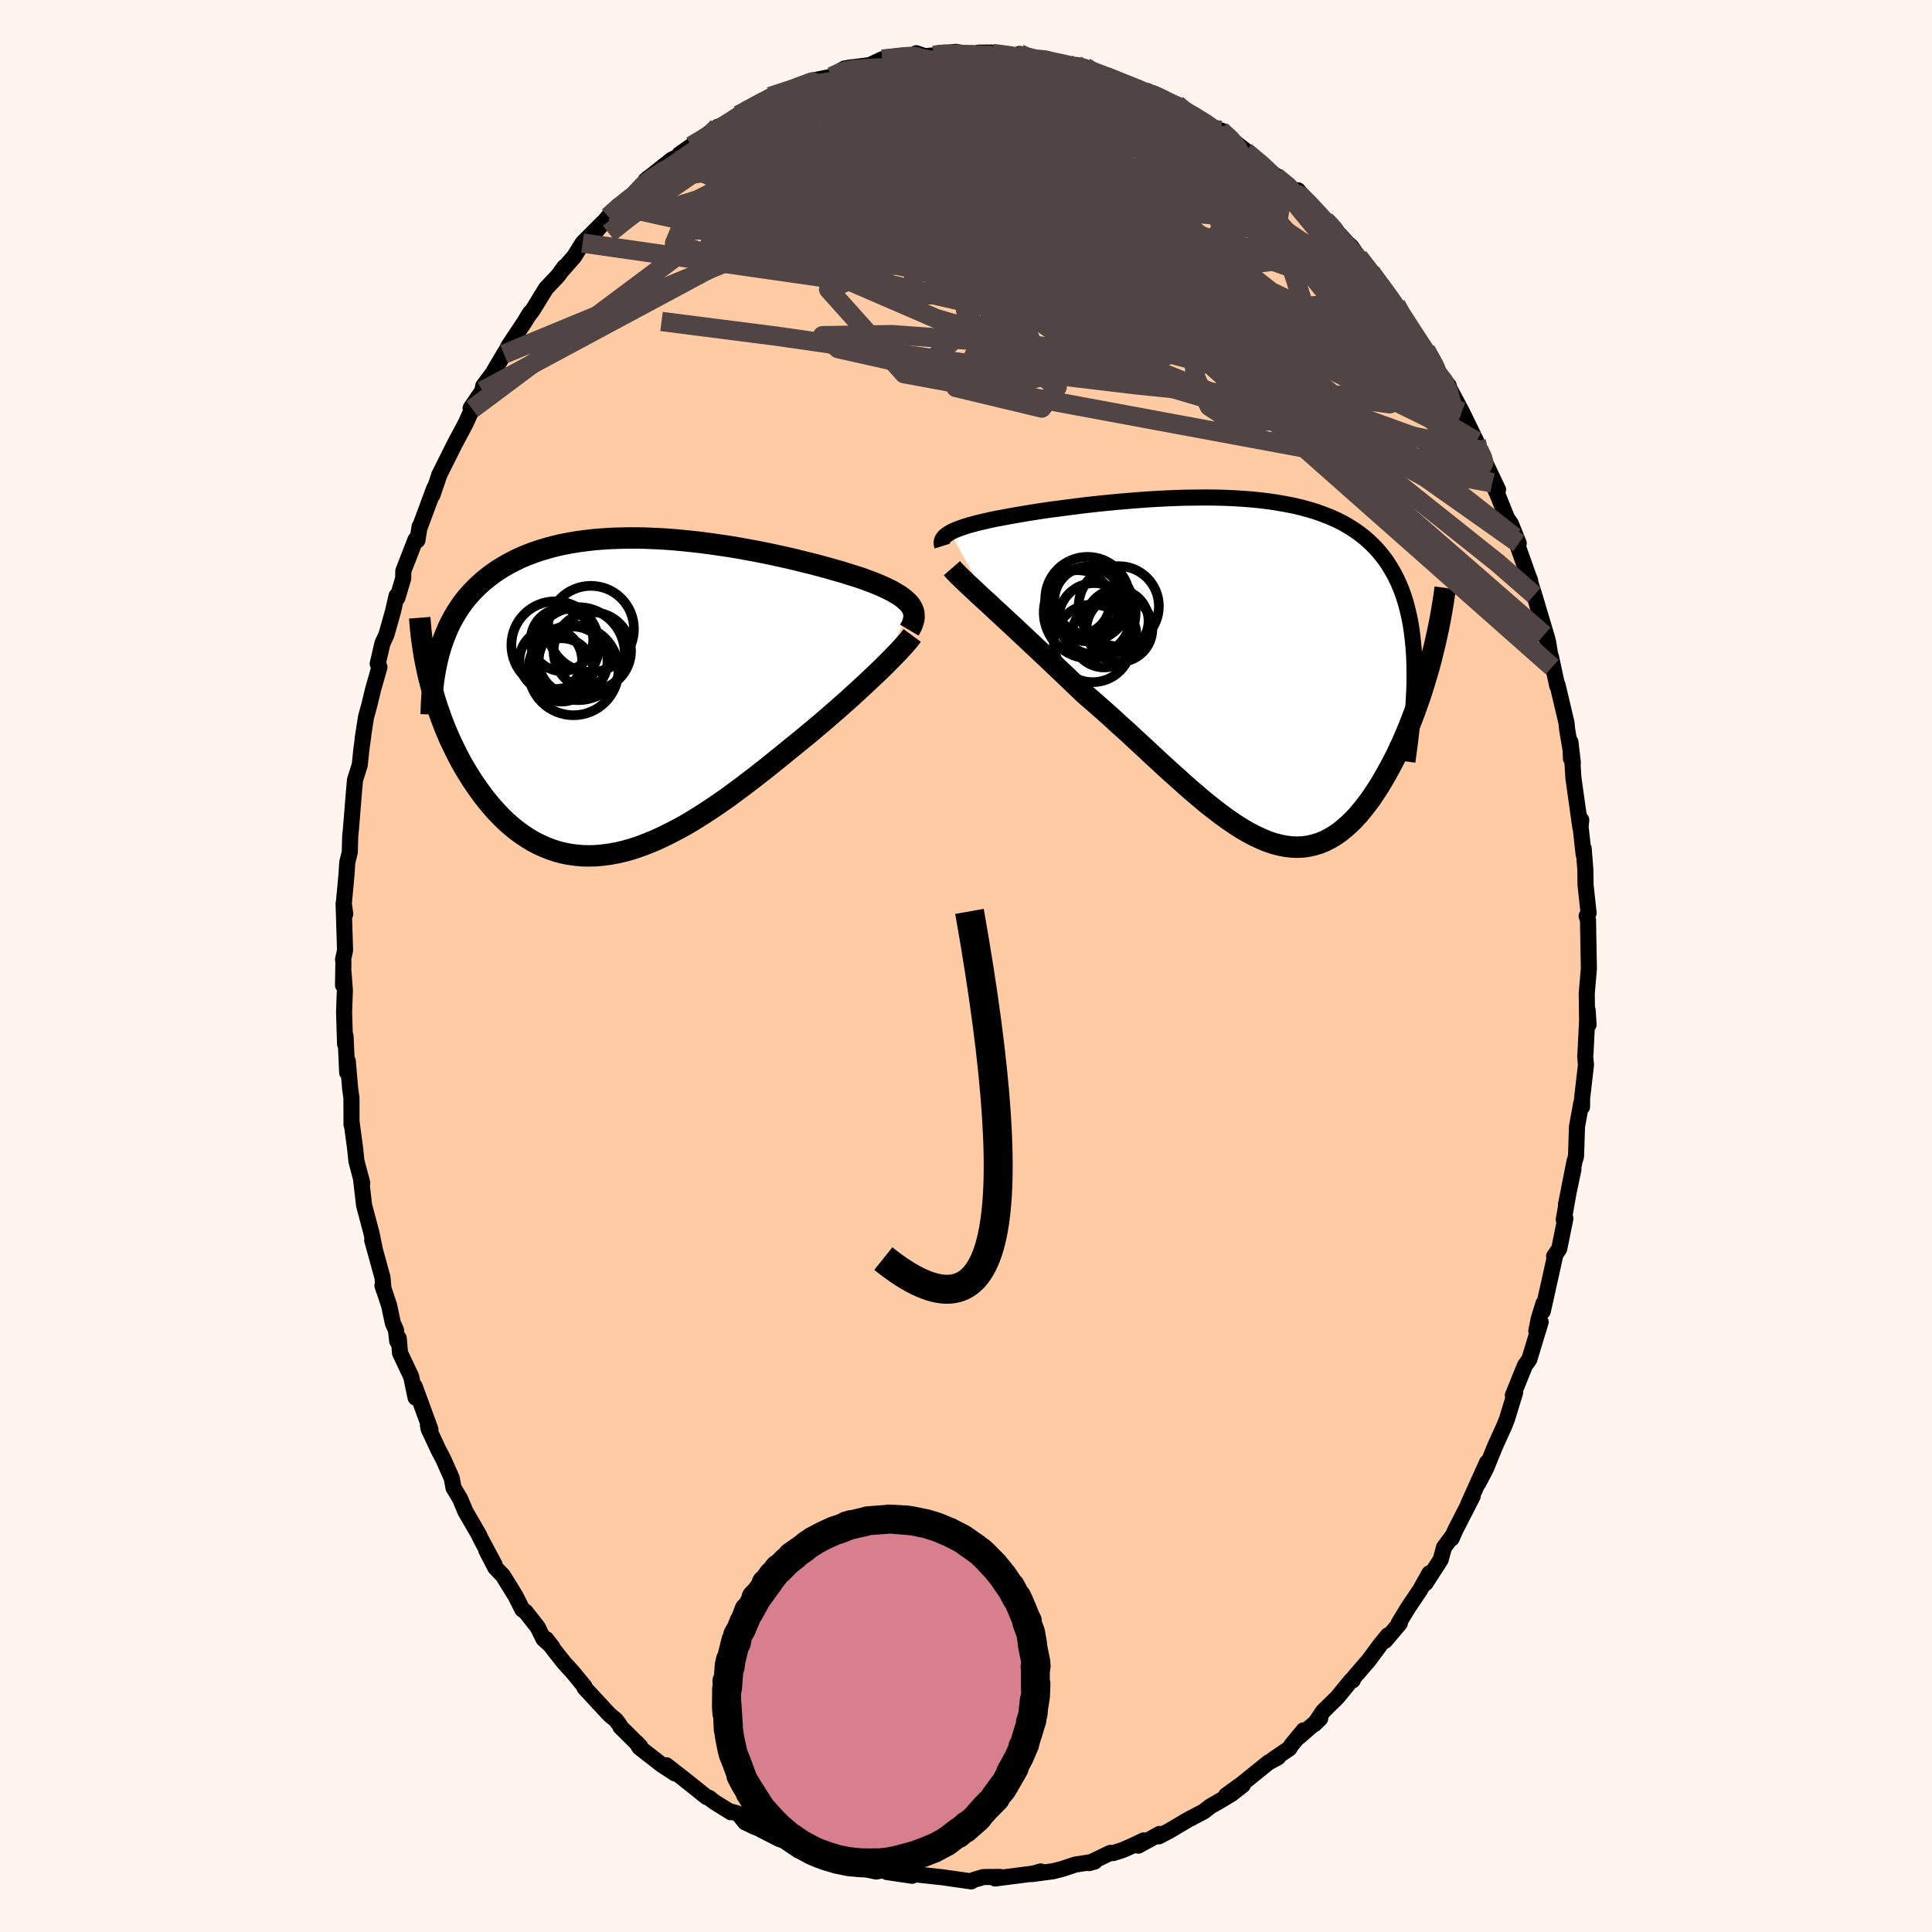 
  <svg viewBox="-100 -100 200 200" xmlns="http://www.w3.org/2000/svg" width="500" height="500" id="face-svg">
    <defs>
      <clipPath id="leftEyeClipPath">
        <polyline points="29.08,-9.37 28.94,-9.58 28.77,-9.78 28.56,-9.98 28.33,-10.18 28.08,-10.38 27.79,-10.58 27.47,-10.77 27.13,-10.97 26.76,-11.16 26.37,-11.35 25.95,-11.54 25.5,-11.73 25.03,-11.92 24.53,-12.1 24.02,-12.29 23.52,-12.46 22.98,-12.63 22.4,-12.81 21.79,-13 21.14,-13.18 20.46,-13.38 19.75,-13.57 19.01,-13.77 18.23,-13.96 17.43,-14.16 16.61,-14.36 15.76,-14.55 14.89,-14.74 14,-14.93 13.09,-15.11 12.17,-15.28 11.23,-15.45 10.28,-15.61 9.33,-15.75 8.36,-15.89 7.4,-16.02 6.43,-16.13 5.46,-16.23 4.49,-16.32 3.53,-16.39 2.57,-16.44 1.62,-16.48 0.68,-16.5 -0.25,-16.5 -1.17,-16.48 -2.07,-16.45 -2.96,-16.39 -3.83,-16.32 -4.68,-16.22 -5.51,-16.11 -6.32,-15.97 -7.11,-15.82 -7.88,-15.64 -8.62,-15.44 -9.35,-15.22 -10.04,-14.99 -10.72,-14.73 -11.36,-14.46 -11.99,-14.16 -12.59,-13.85 -13.16,-13.52 -13.71,-13.18 -14.24,-12.82 -14.74,-12.44 -15.22,-12.05 -15.68,-11.64 -16.12,-11.22 -16.53,-10.78 -16.93,-10.33 -17.3,-9.86 -17.65,-9.37 -17.98,-8.86 -18.29,-8.34 -18.58,-7.81 -18.85,-7.26 -19.09,-6.7 -19.32,-6.12 -19.53,-5.53 -19.72,-4.92 -20.78,-1.7 -20.61,-1.04 -20.42,-0.37 -20.22,0.3 -20.01,0.97 -19.78,1.63 -19.54,2.3 -19.29,2.95 -19.02,3.61 -18.74,4.26 -18.44,4.9 -18.13,5.54 -17.81,6.17 -17.48,6.79 -17.13,7.4 -16.76,8 -16.39,8.59 -15.99,9.18 -15.58,9.76 -15.16,10.33 -14.72,10.88 -14.26,11.42 -13.79,11.94 -13.31,12.44 -12.81,12.92 -12.29,13.37 -11.76,13.8 -11.21,14.2 -10.65,14.57 -10.07,14.92 -9.48,15.22 -8.87,15.5 -8.25,15.74 -7.62,15.95 -6.97,16.12 -6.31,16.25 -5.63,16.34 -4.94,16.4 -4.24,16.41 -3.53,16.39 -2.8,16.32 -2.07,16.22 -1.32,16.08 -0.56,15.9 0.21,15.68 0.98,15.42 1.77,15.12 2.57,14.79 3.37,14.42 4.18,14.02 5,13.59 5.83,13.13 6.66,12.63 7.49,12.11 8.33,11.56 9.17,10.99 10.02,10.4 10.86,9.78 11.71,9.15 12.55,8.51 13.4,7.85 14.24,7.19 15.08,6.51 15.91,5.84 16.74,5.16 17.43,4.6 18.11,4.05 18.78,3.49 19.45,2.93 20.11,2.37 20.75,1.81 21.39,1.26 22.01,0.71 22.62,0.17 23.21,-0.37 23.78,-0.89 24.34,-1.41 24.87,-1.91 25.39,-2.4 25.88,-2.87" />
      </clipPath>
      <clipPath id="rightEyeClipPath">
        <polyline points="-30.91,-14.31 -30.67,-14.44 -30.4,-14.56 -30.1,-14.68 -29.77,-14.8 -29.42,-14.92 -29.04,-15.04 -28.63,-15.15 -28.2,-15.27 -27.74,-15.38 -27.26,-15.49 -26.75,-15.61 -26.22,-15.72 -25.66,-15.82 -25.09,-15.93 -24.49,-16.04 -23.9,-16.14 -23.27,-16.25 -22.6,-16.36 -21.9,-16.47 -21.17,-16.58 -20.41,-16.69 -19.61,-16.79 -18.79,-16.9 -17.94,-17.01 -17.07,-17.12 -16.17,-17.22 -15.26,-17.32 -14.32,-17.41 -13.37,-17.5 -12.41,-17.58 -11.44,-17.66 -10.46,-17.73 -9.47,-17.79 -8.48,-17.84 -7.49,-17.88 -6.49,-17.91 -5.5,-17.92 -4.52,-17.93 -3.54,-17.92 -2.58,-17.9 -1.62,-17.86 -0.68,-17.8 0.25,-17.73 1.16,-17.64 2.05,-17.53 2.92,-17.4 3.77,-17.25 4.6,-17.09 5.41,-16.9 6.18,-16.69 6.94,-16.46 7.66,-16.2 8.36,-15.93 9.04,-15.63 9.68,-15.31 10.29,-14.96 10.88,-14.59 11.43,-14.2 11.96,-13.79 12.46,-13.35 12.93,-12.89 13.38,-12.41 13.8,-11.9 14.19,-11.38 14.55,-10.83 14.89,-10.26 15.21,-9.67 15.5,-9.05 15.77,-8.41 16.01,-7.74 16.23,-7.05 16.42,-6.33 16.59,-5.59 16.74,-4.83 16.86,-4.04 16.96,-3.22 17.04,-2.39 17.1,-1.53 17.13,-0.64 18.85,-1.12 18.64,-0.35 18.42,0.42 18.19,1.19 17.95,1.96 17.7,2.73 17.43,3.49 17.16,4.25 16.87,5.01 16.58,5.76 16.27,6.5 15.96,7.23 15.63,7.94 15.3,8.65 14.95,9.34 14.59,10.02 14.22,10.69 13.84,11.35 13.45,12 13.04,12.63 12.63,13.24 12.2,13.82 11.76,14.38 11.31,14.92 10.85,15.42 10.38,15.88 9.89,16.31 9.4,16.71 8.89,17.06 8.37,17.37 7.84,17.64 7.3,17.86 6.75,18.03 6.19,18.16 5.62,18.24 5.03,18.27 4.44,18.25 3.83,18.18 3.21,18.06 2.58,17.9 1.93,17.68 1.28,17.41 0.61,17.1 -0.07,16.74 -0.76,16.34 -1.46,15.89 -2.18,15.4 -2.91,14.87 -3.65,14.3 -4.41,13.7 -5.17,13.06 -5.95,12.4 -6.74,11.7 -7.54,10.98 -8.36,10.25 -9.18,9.49 -10.02,8.72 -10.86,7.93 -11.72,7.14 -12.58,6.34 -13.46,5.55 -14.33,4.75 -15.22,3.96 -16.11,3.18 -17,2.41 -17.71,1.73 -18.42,1.05 -19.12,0.38 -19.83,-0.29 -20.52,-0.95 -21.21,-1.6 -21.89,-2.24 -22.56,-2.87 -23.22,-3.49 -23.87,-4.1 -24.5,-4.69 -25.12,-5.26 -25.72,-5.82 -26.3,-6.35 -26.85,-6.87" />
      </clipPath>
      <filter id="fuzzy">
        <feTurbulence id="turbulence" baseFrequency="0.05" numOctaves="3" type="noise" result="noise" />
        <feDisplacementMap in="SourceGraphic" in2="noise" scale="2" />
      </filter>
      <linearGradient id="rainbowGradient" x1="0%" y1="0%" x2="100%" y2="0%">
        <stop offset="0%" style="stop-color: rgb(233, 236, 239); stop-opacity: 1" />
        <stop offset="50%" style="stop-color: rgb(80, 68, 68); stop-opacity: 1" />
        <stop offset="100%" style="stop-color: rgb(255, 105, 180); stop-opacity: 1" />
      </linearGradient>
    </defs>
    <rect x="-100" y="-100" width="100%" height="100%" fill="rgb(255, 245, 238)" />
    <polyline id="faceContour" points="64.48,0.26 64.26,2.82 64.29,5.41 64.45,6.06 64.35,4.57 64.13,9.02 64.1,9.36 64.18,10.23 63.78,13.68 63.77,14.58 63.69,14.21 63.25,16.62 63.15,19.72 63,20.19 62.42,23.12 62.88,21.07 62.11,24.69 62.48,22.86 61.88,26.25 62.05,26.13 61.41,29.28 60.88,30.05 61.01,29.89 59.71,35.74 59.78,34.93 59.29,36.52 59.04,37.77 59.49,36.85 58.31,40.73 57.86,41.36 57.26,42.84 56.61,44.45 56.85,44.13 56.01,46.88 55.71,47.64 54.79,49.66 53.82,52.04 53.02,53.56 53.94,51.39 51.99,55.72 52.46,54.87 50.68,58.34 50.27,59.26 50.33,59.04 49.48,60.19 49.14,61.45 47.57,63.89 47.97,62.87 47,64.6 45.76,66.44 44.8,68.02 44.91,68.04 43.38,69.85 43.68,69.29 42.9,70.24 41.68,71.89 40.15,73.66 40.03,73.95 39.87,73.96 38.44,75.71 36.97,77.15 36.07,78.48 36.67,77.89 34.48,79.79 34.95,79.12 33.68,80.66 33.47,81 31.79,82.14 32.31,81.91 31.3,82.46 28.64,84.61 26.92,85.86 28.66,84.78 27.47,85.72 26.33,86.4 25.3,86.99 24.59,87.54 22.98,88.38 21.06,89.52 19.96,90.1 20.04,89.85 17.84,91.06 18.39,90.52 17.37,91.01 16.23,91.51 15.24,91.83 14.94,91.81 12.74,92.87 13.32,92.71 11.32,93.02 9.96,93.47 9.02,93.71 6.77,94.01 7.73,93.73 7.4,93.88 6.59,94 3.01,94.46 3.51,94.3 1.81,94.31 0.81,94.6 0.54,94.76 -2.32,94.35 -2.39,94.34 -2.65,94.31 -2.77,94.3 -5.4,94.01 -5.58,94.18 -8.2,93.79 -8.57,93.6 -9.29,93.74 -10.27,93.53 -12.05,93.05 -11.35,93.24 -13.07,92.53 -14.86,91.9 -14.77,92.21 -15.06,92.04 -15.76,91.51 -18.83,90.5 -19.28,90.4 -21.31,89.36 -19.66,89.86 -21.83,89.14 -22.87,88.64 -23.58,87.75 -24.22,87.56 -24.34,87.6 -26.05,86.54 -26.59,86.11 -26.84,86.04 -29.23,84.13 -31.02,82.74 -30.12,83.59 -31.47,82.71 -33.8,80.9 -34.13,80.37 -33.72,80.8 -35.78,78.76 -35.85,78.58 -36.24,78.05 -36.89,77.52 -39.49,74.72 -39.5,74.58 -40.71,73.11 -41.61,72.12 -42.67,70.78 -43.46,69.68 -42.83,70.49 -43.74,69.66 -44.34,68.44 -45.59,66.85 -45.93,66.61 -46.62,65.24 -47.94,63.1 -48.72,62.29 -49.66,60.48 -48.81,61.95 -50.25,59.26 -50.41,58.9 -51.83,56.45 -52.36,55.17 -53.05,54.02 -53.24,53.01 -54.12,51.03 -54.63,50.06 -55.64,47.89 -55.7,47.53 -55.44,47.98 -57.08,43.5 -56.98,44.68 -57.44,42.49 -58.59,40.06 -58.72,38.54 -58.88,38.84 -59.01,37.68 -59.33,36.97 -59.72,35.13 -60.41,33.07 -60.3,33.45 -60.4,32.26 -61.47,28.38 -61.22,29.24 -61.54,27.67 -62.31,24.77 -62.64,21.91 -62.5,22.48 -63.1,20.21 -63.24,18.87 -63.6,16.2 -63.61,16.42 -63.62,13.65 -63.75,12.71 -64,9.83 -64.06,11.03 -64.23,7.25 -64.28,8.07 -64.38,4.79 -64.3,2.49 -64.44,0.68 -64.49,1.98 -64.45,-0.43 -64.49,-0.65 -64.28,-1.63 -64.43,-6.46 -64.26,-5.39 -64.41,-6.45 -64.13,-9.48 -64.05,-10.73 -63.79,-11.78 -63.79,-11.83 -63.75,-13.38 -63.67,-14.19 -63.37,-17.9 -63.25,-19.26 -62.76,-20.8 -62.58,-22.52 -62.39,-23.88 -62.46,-23.53 -62.11,-25.77 -61.78,-26.96 -61.38,-28.63 -60.72,-30.94 -60.9,-31.29 -60.41,-33.4 -59.99,-34.32 -59.31,-36.73 -58.95,-38.31 -58.86,-38.12 -58.26,-40.13 -58.25,-40.89 -56.99,-44.13 -56.79,-44.07 -56.56,-45.5 -56.51,-45.52 -55.04,-49.48 -55.24,-48.74 -54.52,-50.84 -54.55,-50.8 -53.82,-52.26 -52.91,-54.08 -51.79,-56.18 -51.12,-57.66 -51.28,-57.75 -50.07,-59.53 -49.98,-60.03 -49,-61.35 -47.83,-63.34 -47.55,-63.78 -47.35,-64.19 -45.74,-66.61 -45.11,-67.63 -45.41,-67.16 -44.83,-67.94 -43.48,-70.14 -42.24,-71.45 -41.58,-72.36 -41.93,-71.88 -40.57,-73.43 -39.69,-74.84 -37.56,-76.98 -38.35,-75.99 -37.03,-77.57 -35.99,-78.67 -34.73,-79.46 -34.26,-79.89 -33.14,-81.16 -32.87,-81.59 -33.16,-81.34 -30.45,-83.48 -28.9,-84.22 -29.66,-84.03 -28.44,-84.89 -25.69,-86.87 -27.95,-85.06 -24.7,-87.25 -23.06,-88.09 -23.56,-88.08 -22.82,-88.48 -22.37,-88.73 -20.79,-89.43 -21.26,-89.49 -20.27,-90.01 -16.55,-91.35 -17.22,-90.95 -15.74,-91.65 -15.72,-91.69 -13.91,-92.07 -12.59,-92.9 -11.79,-93.04 -12.22,-92.97 -10.12,-93.24 -9.9,-93.29 -8.66,-93.87 -5.42,-94.2 -5.14,-94.49 -4.25,-94.18 -3.33,-94.27 -2.89,-94.35 -2.94,-94.43 -1.06,-94.63 0.21,-94.4 1.27,-94.34 2.65,-94.56 1.3,-94.55 5.15,-94.12 5.54,-94.42 6.04,-93.96 7.81,-93.99 7.28,-93.87 8.28,-93.85 11.45,-92.88 11.42,-93.27 12.32,-93.05 12.92,-92.54 13.6,-92.38 14.73,-92.16 17.2,-91.06 17.58,-90.86 17.3,-90.96 18.99,-90.28 18.79,-90.57 20.68,-89.5 21.81,-89.2 23.76,-87.98 22.1,-88.59 25.67,-86.7 26.59,-86.42 26.82,-85.96 26.37,-86.5 27.57,-85.47 29.02,-84.34 28.93,-84.32 31.22,-82.41 32.38,-81.6 32.07,-81.72 34.16,-79.96 34.36,-80.3 35.1,-79.38 37.17,-77.11 36.36,-78.06 37.97,-76.47 39.53,-74.78 39.9,-74.45 41.25,-72.44 41.84,-71.94 41.16,-72.77 42.81,-70.59 44.36,-68.5 43.24,-69.97 44.5,-68.45 44.79,-67.82 45.73,-66.28 47.59,-63.76 48.34,-62.43 48.79,-61.61 48.75,-61.9 48.66,-61.57 49.97,-60.08 49.95,-59.96 51.33,-57.38 52.82,-54.32 53.09,-53.45 53.73,-52.23 53.73,-52.14 55.08,-49.31 54.47,-50.01 54.98,-48.91 56.01,-46.35 56.4,-45.79 57.22,-43.75 56.79,-44.4 58.16,-40.53 58.4,-39.91 58.34,-39.93 58.83,-38.4 60.2,-33.79 59.85,-34.28 60.25,-33.6 60.68,-30.95 60.55,-32.04 61.2,-29.02 61.24,-29.08 62.16,-25.19 62.23,-24.48 62.82,-21.04 62.57,-23.18 62.62,-21.49 62.73,-21.84 62.88,-19.46 63.6,-14.33 63.69,-15.12 63.62,-14.42 63.94,-11.55 63.94,-12.16 64.11,-10.05 64.14,-8.36 64.45,-5.48 64.25,-5.17 64.39,-4.76 64.42,-2.94 64.48,0.26 64.26,2.82" fill="rgb(255, 203, 164)" stroke="black" stroke-width="1.667" stroke-linejoin="round" filter="url(#fuzzy)" />
    <g transform="translate(29.29 -30.57)">
      <polyline id="rightCountour" points="-30.91,-14.31 -30.67,-14.44 -30.4,-14.56 -30.1,-14.68 -29.77,-14.8 -29.42,-14.92 -29.04,-15.04 -28.63,-15.15 -28.2,-15.27 -27.74,-15.38 -27.26,-15.49 -26.75,-15.61 -26.22,-15.72 -25.66,-15.82 -25.09,-15.93 -24.49,-16.04 -23.9,-16.14 -23.27,-16.25 -22.6,-16.36 -21.9,-16.47 -21.17,-16.58 -20.41,-16.69 -19.61,-16.79 -18.79,-16.9 -17.94,-17.01 -17.07,-17.12 -16.17,-17.22 -15.26,-17.32 -14.32,-17.41 -13.37,-17.5 -12.41,-17.58 -11.44,-17.66 -10.46,-17.73 -9.47,-17.79 -8.48,-17.84 -7.49,-17.88 -6.49,-17.91 -5.5,-17.92 -4.52,-17.93 -3.54,-17.92 -2.58,-17.9 -1.62,-17.86 -0.68,-17.8 0.25,-17.73 1.16,-17.64 2.05,-17.53 2.92,-17.4 3.77,-17.25 4.6,-17.09 5.41,-16.9 6.18,-16.69 6.94,-16.46 7.66,-16.2 8.36,-15.93 9.04,-15.63 9.68,-15.31 10.29,-14.96 10.88,-14.59 11.43,-14.2 11.96,-13.79 12.46,-13.35 12.93,-12.89 13.38,-12.41 13.8,-11.9 14.19,-11.38 14.55,-10.83 14.89,-10.26 15.21,-9.67 15.5,-9.05 15.77,-8.41 16.01,-7.74 16.23,-7.05 16.42,-6.33 16.59,-5.59 16.74,-4.83 16.86,-4.04 16.96,-3.22 17.04,-2.39 17.1,-1.53 17.13,-0.64 18.85,-1.12 18.64,-0.35 18.42,0.42 18.19,1.19 17.95,1.96 17.7,2.73 17.43,3.49 17.16,4.25 16.87,5.01 16.58,5.76 16.27,6.5 15.96,7.23 15.63,7.94 15.3,8.65 14.95,9.34 14.59,10.02 14.22,10.69 13.84,11.35 13.45,12 13.04,12.63 12.63,13.24 12.2,13.82 11.76,14.38 11.31,14.92 10.85,15.42 10.38,15.88 9.89,16.31 9.4,16.71 8.89,17.06 8.37,17.37 7.84,17.64 7.3,17.86 6.75,18.03 6.19,18.16 5.62,18.24 5.03,18.27 4.44,18.25 3.83,18.18 3.21,18.06 2.58,17.9 1.93,17.68 1.28,17.41 0.61,17.1 -0.07,16.74 -0.76,16.34 -1.46,15.89 -2.18,15.4 -2.91,14.87 -3.65,14.3 -4.41,13.7 -5.17,13.06 -5.95,12.4 -6.74,11.7 -7.54,10.98 -8.36,10.25 -9.18,9.49 -10.02,8.72 -10.86,7.93 -11.72,7.14 -12.58,6.34 -13.46,5.55 -14.33,4.75 -15.22,3.96 -16.11,3.18 -17,2.41 -17.71,1.73 -18.42,1.05 -19.12,0.38 -19.83,-0.29 -20.52,-0.95 -21.21,-1.6 -21.89,-2.24 -22.56,-2.87 -23.22,-3.49 -23.87,-4.1 -24.5,-4.69 -25.12,-5.26 -25.72,-5.82 -26.3,-6.35 -26.85,-6.87" fill="white" stroke="white" stroke-width="0" stroke-linejoin="round" filter="url(#fuzzy)" />
    </g>
    <g transform="translate(-34.73 -27.81)">
      <polyline id="leftCountour" points="29.08,-9.37 28.94,-9.58 28.77,-9.78 28.56,-9.98 28.33,-10.18 28.08,-10.38 27.79,-10.58 27.47,-10.77 27.13,-10.97 26.76,-11.16 26.37,-11.35 25.95,-11.54 25.5,-11.73 25.03,-11.92 24.53,-12.1 24.02,-12.29 23.52,-12.46 22.98,-12.63 22.4,-12.81 21.79,-13 21.14,-13.18 20.46,-13.38 19.75,-13.57 19.01,-13.77 18.23,-13.96 17.43,-14.16 16.61,-14.36 15.76,-14.55 14.89,-14.74 14,-14.93 13.09,-15.11 12.17,-15.28 11.23,-15.45 10.28,-15.61 9.33,-15.75 8.36,-15.89 7.4,-16.02 6.43,-16.13 5.46,-16.23 4.49,-16.32 3.53,-16.39 2.57,-16.44 1.62,-16.48 0.68,-16.5 -0.25,-16.5 -1.17,-16.48 -2.07,-16.45 -2.96,-16.39 -3.83,-16.32 -4.68,-16.22 -5.51,-16.11 -6.32,-15.97 -7.11,-15.82 -7.88,-15.64 -8.62,-15.44 -9.35,-15.22 -10.04,-14.99 -10.72,-14.73 -11.36,-14.46 -11.99,-14.16 -12.59,-13.85 -13.16,-13.52 -13.71,-13.18 -14.24,-12.82 -14.74,-12.44 -15.22,-12.05 -15.68,-11.64 -16.12,-11.22 -16.53,-10.78 -16.93,-10.33 -17.3,-9.86 -17.65,-9.37 -17.98,-8.86 -18.29,-8.34 -18.58,-7.81 -18.85,-7.26 -19.09,-6.7 -19.32,-6.12 -19.53,-5.53 -19.72,-4.92 -20.78,-1.7 -20.61,-1.04 -20.42,-0.37 -20.22,0.3 -20.01,0.97 -19.78,1.63 -19.54,2.3 -19.29,2.95 -19.02,3.61 -18.74,4.26 -18.44,4.9 -18.13,5.54 -17.81,6.17 -17.48,6.79 -17.13,7.4 -16.76,8 -16.39,8.59 -15.99,9.18 -15.58,9.76 -15.16,10.33 -14.72,10.88 -14.26,11.42 -13.79,11.94 -13.31,12.44 -12.81,12.92 -12.29,13.37 -11.76,13.8 -11.21,14.2 -10.65,14.57 -10.07,14.92 -9.48,15.22 -8.87,15.5 -8.25,15.74 -7.62,15.95 -6.97,16.12 -6.31,16.25 -5.63,16.34 -4.94,16.4 -4.24,16.41 -3.53,16.39 -2.8,16.32 -2.07,16.22 -1.32,16.08 -0.56,15.9 0.21,15.68 0.98,15.42 1.77,15.12 2.57,14.79 3.37,14.42 4.18,14.02 5,13.59 5.83,13.13 6.66,12.63 7.49,12.11 8.33,11.56 9.17,10.99 10.02,10.4 10.86,9.78 11.71,9.15 12.55,8.51 13.4,7.85 14.24,7.19 15.08,6.51 15.91,5.84 16.74,5.16 17.43,4.6 18.11,4.05 18.78,3.49 19.45,2.93 20.11,2.37 20.75,1.81 21.39,1.26 22.01,0.71 22.62,0.17 23.21,-0.37 23.78,-0.89 24.34,-1.41 24.87,-1.91 25.39,-2.4 25.88,-2.87" fill="white" stroke="white" stroke-width="0" stroke-linejoin="round" filter="url(#fuzzy)" />
    </g>
    <g transform="translate(29.29 -30.57)">
      <polyline id="rightUpper" points="-31.74,-12.9 -31.79,-13.06 -31.81,-13.21 -31.8,-13.36 -31.76,-13.51 -31.69,-13.65 -31.59,-13.79 -31.47,-13.92 -31.31,-14.05 -31.13,-14.18 -30.91,-14.31 -30.67,-14.44 -30.4,-14.56 -30.1,-14.68 -29.77,-14.8 -29.42,-14.92 -29.04,-15.04 -28.63,-15.15 -28.2,-15.27 -27.74,-15.38 -27.26,-15.49 -26.75,-15.61 -26.22,-15.72 -25.66,-15.82 -25.09,-15.93 -24.49,-16.04 -23.9,-16.14 -23.27,-16.25 -22.6,-16.36 -21.9,-16.47 -21.17,-16.58 -20.41,-16.69 -19.61,-16.79 -18.79,-16.9 -17.94,-17.01 -17.07,-17.12 -16.17,-17.22 -15.26,-17.32 -14.32,-17.41 -13.37,-17.5 -12.41,-17.58 -11.44,-17.66 -10.46,-17.73 -9.47,-17.79 -8.48,-17.84 -7.49,-17.88 -6.49,-17.91 -5.5,-17.92 -4.52,-17.93 -3.54,-17.92 -2.58,-17.9 -1.62,-17.86 -0.68,-17.8 0.25,-17.73 1.16,-17.64 2.05,-17.53 2.92,-17.4 3.77,-17.25 4.6,-17.09 5.41,-16.9 6.18,-16.69 6.94,-16.46 7.66,-16.2 8.36,-15.93 9.04,-15.63 9.68,-15.31 10.29,-14.96 10.88,-14.59 11.43,-14.2 11.96,-13.79 12.46,-13.35 12.93,-12.89 13.38,-12.41 13.8,-11.9 14.19,-11.38 14.55,-10.83 14.89,-10.26 15.21,-9.67 15.5,-9.05 15.77,-8.41 16.01,-7.74 16.23,-7.05 16.42,-6.33 16.59,-5.59 16.74,-4.83 16.86,-4.04 16.96,-3.22 17.04,-2.39 17.1,-1.53 17.13,-0.64 17.14,0.27 17.14,1.2 17.11,2.15 17.06,3.13 17,4.12 16.91,5.14 16.81,6.18 16.69,7.24 16.55,8.31 16.4,9.41" fill="none" stroke="black" stroke-width="1.667" stroke-linejoin="round" filter="url(#fuzzy)" />
      <polyline id="rightLower" points="-30.75,-10.61 -30.54,-10.37 -30.28,-10.1 -29.98,-9.79 -29.63,-9.46 -29.25,-9.09 -28.83,-8.7 -28.38,-8.28 -27.9,-7.83 -27.39,-7.36 -26.85,-6.87 -26.3,-6.35 -25.72,-5.82 -25.12,-5.26 -24.5,-4.69 -23.87,-4.1 -23.22,-3.49 -22.56,-2.87 -21.89,-2.24 -21.21,-1.6 -20.52,-0.95 -19.83,-0.29 -19.12,0.38 -18.42,1.05 -17.71,1.73 -17,2.41 -16.11,3.18 -15.22,3.96 -14.33,4.75 -13.46,5.55 -12.58,6.34 -11.72,7.14 -10.86,7.93 -10.02,8.72 -9.18,9.49 -8.36,10.25 -7.54,10.98 -6.74,11.7 -5.95,12.4 -5.17,13.06 -4.41,13.7 -3.65,14.3 -2.91,14.87 -2.18,15.4 -1.46,15.89 -0.76,16.34 -0.07,16.74 0.61,17.1 1.28,17.41 1.93,17.68 2.58,17.9 3.21,18.06 3.83,18.18 4.44,18.25 5.03,18.27 5.62,18.24 6.19,18.16 6.75,18.03 7.3,17.86 7.84,17.64 8.37,17.37 8.89,17.06 9.4,16.71 9.89,16.31 10.38,15.88 10.85,15.42 11.31,14.92 11.76,14.38 12.2,13.82 12.63,13.24 13.04,12.63 13.45,12 13.84,11.35 14.22,10.69 14.59,10.02 14.95,9.34 15.3,8.65 15.63,7.94 15.96,7.23 16.27,6.5 16.58,5.76 16.87,5.01 17.16,4.25 17.43,3.49 17.7,2.73 17.95,1.96 18.19,1.19 18.42,0.42 18.64,-0.35 18.85,-1.12 19.04,-1.89 19.23,-2.65 19.4,-3.41 19.57,-4.17 19.72,-4.92 19.86,-5.66 19.99,-6.4 20.11,-7.13 20.22,-7.85 20.32,-8.57" fill="none" stroke="black" stroke-width="2.222" stroke-linejoin="round" filter="url(#fuzzy)" />
      <circle r="4.018" cx="-16.176" cy="-2.831" stroke="black" fill="none" stroke-width="1.0" filter="url(#fuzzy)" clip-path="url(#rightEyeClipPath)" /><circle r="3.34" cx="-17.716" cy="-7.066" stroke="black" fill="none" stroke-width="1.0" filter="url(#fuzzy)" clip-path="url(#rightEyeClipPath)" /><circle r="3.248" cx="-13.641" cy="-5.146" stroke="black" fill="none" stroke-width="1.0" filter="url(#fuzzy)" clip-path="url(#rightEyeClipPath)" /><circle r="3.494" cx="-16.656" cy="-7.266" stroke="black" fill="none" stroke-width="1.0" filter="url(#fuzzy)" clip-path="url(#rightEyeClipPath)" /><circle r="3.688" cx="-16.016" cy="-5.381" stroke="black" fill="none" stroke-width="1.0" filter="url(#fuzzy)" clip-path="url(#rightEyeClipPath)" /><circle r="3.344" cx="-14.991" cy="-3.681" stroke="black" fill="none" stroke-width="1.0" filter="url(#fuzzy)" clip-path="url(#rightEyeClipPath)" /><circle r="4.374" cx="-16.716" cy="-7.411" stroke="black" fill="none" stroke-width="1.0" filter="url(#fuzzy)" clip-path="url(#rightEyeClipPath)" /><circle r="3.41" cx="-13.406" cy="-4.321" stroke="black" fill="none" stroke-width="1.0" filter="url(#fuzzy)" clip-path="url(#rightEyeClipPath)" /><circle r="4.154" cx="-13.476" cy="-6.671" stroke="black" fill="none" stroke-width="1.0" filter="url(#fuzzy)" clip-path="url(#rightEyeClipPath)" /><circle r="4.756" cx="-16.486" cy="-6.026" stroke="black" fill="none" stroke-width="1.0" filter="url(#fuzzy)" clip-path="url(#rightEyeClipPath)" />
      </g>
    <g transform="translate(-34.73 -27.81)">
      <polyline id="leftUpper" points="28.86,-6.96 29.02,-7.23 29.15,-7.5 29.24,-7.76 29.31,-8.01 29.35,-8.25 29.35,-8.48 29.33,-8.71 29.28,-8.94 29.19,-9.15 29.08,-9.37 28.94,-9.58 28.77,-9.78 28.56,-9.98 28.33,-10.18 28.08,-10.38 27.79,-10.58 27.47,-10.77 27.13,-10.97 26.76,-11.16 26.37,-11.35 25.95,-11.54 25.5,-11.73 25.03,-11.92 24.53,-12.1 24.02,-12.29 23.52,-12.46 22.98,-12.63 22.4,-12.81 21.79,-13 21.14,-13.18 20.46,-13.38 19.75,-13.57 19.01,-13.77 18.23,-13.96 17.43,-14.16 16.61,-14.36 15.76,-14.55 14.89,-14.74 14,-14.93 13.09,-15.11 12.17,-15.28 11.23,-15.45 10.28,-15.61 9.33,-15.75 8.36,-15.89 7.4,-16.02 6.43,-16.13 5.46,-16.23 4.49,-16.32 3.53,-16.39 2.57,-16.44 1.62,-16.48 0.68,-16.5 -0.25,-16.5 -1.17,-16.48 -2.07,-16.45 -2.96,-16.39 -3.83,-16.32 -4.68,-16.22 -5.51,-16.11 -6.32,-15.97 -7.11,-15.82 -7.88,-15.64 -8.62,-15.44 -9.35,-15.22 -10.04,-14.99 -10.72,-14.73 -11.36,-14.46 -11.99,-14.16 -12.59,-13.85 -13.16,-13.52 -13.71,-13.18 -14.24,-12.82 -14.74,-12.44 -15.22,-12.05 -15.68,-11.64 -16.12,-11.22 -16.53,-10.78 -16.93,-10.33 -17.3,-9.86 -17.65,-9.37 -17.98,-8.86 -18.29,-8.34 -18.58,-7.81 -18.85,-7.26 -19.09,-6.7 -19.32,-6.12 -19.53,-5.53 -19.72,-4.92 -19.89,-4.3 -20.04,-3.67 -20.17,-3.03 -20.29,-2.38 -20.39,-1.71 -20.47,-1.04 -20.53,-0.35 -20.58,0.35 -20.61,1.06 -20.63,1.77" fill="none" stroke="black" stroke-width="2.222" stroke-linejoin="round" filter="url(#fuzzy)" />
      <polyline id="leftLower" points="29.16,-6.41 28.99,-6.18 28.79,-5.92 28.54,-5.63 28.26,-5.31 27.94,-4.96 27.59,-4.59 27.2,-4.19 26.79,-3.77 26.35,-3.33 25.88,-2.87 25.39,-2.4 24.87,-1.91 24.34,-1.41 23.78,-0.89 23.21,-0.37 22.62,0.17 22.01,0.71 21.39,1.26 20.75,1.81 20.11,2.37 19.45,2.93 18.78,3.49 18.11,4.05 17.43,4.6 16.74,5.16 15.91,5.84 15.08,6.51 14.24,7.19 13.4,7.85 12.55,8.51 11.71,9.15 10.86,9.78 10.02,10.4 9.17,10.99 8.33,11.56 7.49,12.11 6.66,12.63 5.83,13.13 5,13.59 4.18,14.02 3.37,14.42 2.57,14.79 1.77,15.12 0.98,15.42 0.21,15.68 -0.56,15.9 -1.32,16.08 -2.07,16.22 -2.8,16.32 -3.53,16.39 -4.24,16.41 -4.94,16.4 -5.63,16.34 -6.31,16.25 -6.97,16.12 -7.62,15.95 -8.25,15.74 -8.87,15.5 -9.48,15.22 -10.07,14.92 -10.65,14.57 -11.21,14.2 -11.76,13.8 -12.29,13.37 -12.81,12.92 -13.31,12.44 -13.79,11.94 -14.26,11.42 -14.72,10.88 -15.16,10.33 -15.58,9.76 -15.99,9.18 -16.39,8.59 -16.76,8 -17.13,7.4 -17.48,6.79 -17.81,6.17 -18.13,5.54 -18.44,4.9 -18.74,4.26 -19.02,3.61 -19.29,2.95 -19.54,2.3 -19.78,1.63 -20.01,0.97 -20.22,0.3 -20.42,-0.37 -20.61,-1.04 -20.78,-1.7 -20.95,-2.37 -21.09,-3.04 -21.23,-3.7 -21.35,-4.36 -21.46,-5.02 -21.55,-5.67 -21.64,-6.32 -21.71,-6.96 -21.77,-7.6 -21.82,-8.24" fill="none" stroke="black" stroke-width="2.222" stroke-linejoin="round" filter="url(#fuzzy)" />
      <circle r="3.232" cx="-7.09" cy="-5.945" stroke="black" fill="none" stroke-width="1.0" filter="url(#fuzzy)" clip-path="url(#leftEyeClipPath)" /><circle r="4.538" cx="-7.795" cy="-5.405" stroke="black" fill="none" stroke-width="1.0" filter="url(#fuzzy)" clip-path="url(#leftEyeClipPath)" /><circle r="4.81" cx="-5.405" cy="-4.525" stroke="black" fill="none" stroke-width="1.0" filter="url(#fuzzy)" clip-path="url(#leftEyeClipPath)" /><circle r="4.008" cx="-3.955" cy="-4.805" stroke="black" fill="none" stroke-width="1.0" filter="url(#fuzzy)" clip-path="url(#leftEyeClipPath)" /><circle r="3.28" cx="-7.15" cy="-2.84" stroke="black" fill="none" stroke-width="1.0" filter="url(#fuzzy)" clip-path="url(#leftEyeClipPath)" /><circle r="3.242" cx="-8.255" cy="-3.84" stroke="black" fill="none" stroke-width="1.0" filter="url(#fuzzy)" clip-path="url(#leftEyeClipPath)" /><circle r="4.66" cx="-5.905" cy="-2.81" stroke="black" fill="none" stroke-width="1.0" filter="url(#fuzzy)" clip-path="url(#leftEyeClipPath)" /><circle r="3.576" cx="-5.96" cy="-3.75" stroke="black" fill="none" stroke-width="1.0" filter="url(#fuzzy)" clip-path="url(#leftEyeClipPath)" /><circle r="4.46" cx="-4.105" cy="-7.085" stroke="black" fill="none" stroke-width="1.0" filter="url(#fuzzy)" clip-path="url(#leftEyeClipPath)" /><circle r="3.58" cx="-5.93" cy="-3.835" stroke="black" fill="none" stroke-width="1.0" filter="url(#fuzzy)" clip-path="url(#leftEyeClipPath)" />
    </g>
    <g id="hairs">
      <polyline points="26.82,-85.96 26.83,-85.97 27.19,-85.45 27.51,-84.77 27.62,-84.05 27.46,-83.35 26.94,-82.71 26.03,-82.14 24.71,-81.63 22.97,-81.14 20.81,-80.67 18.19,-80.22 15.12,-79.76 11.56,-79.32 7.49,-78.9 2.89,-78.53 -2.25,-78.23 -7.94,-78.05 -14.21,-77.94 -21.1,-77.85 -28.67,-77.73" fill="none" stroke="rgb(80, 68, 68)" stroke-width="2" stroke-linejoin="round" filter="url(#fuzzy)" /><polyline points="-28.44,-84.89 -26.89,-85.81 -25.66,-86.22 -24.05,-86.67 -22.22,-87.1 -20.3,-87.44 -18.26,-87.69 -16.07,-87.89 -13.69,-88.08 -11.11,-88.28 -8.37,-88.48 -5.52,-88.68 -2.61,-88.85 0.32,-88.98 3.26,-89.06 6.17,-89.1 9,-89.13 11.68,-89.17 14.18,-89.23 16.56,-89.31 18.79,-89.42" fill="none" stroke="rgb(80, 68, 68)" stroke-width="2" stroke-linejoin="round" filter="url(#fuzzy)" /><polyline points="28.93,-84.32 30.59,-82.93 31.46,-82.11 31.94,-81.52 32.18,-81.01 32.2,-80.53 31.98,-80.07 31.51,-79.64 30.77,-79.25 29.74,-78.91 28.37,-78.65 26.64,-78.48 24.5,-78.43 21.94,-78.51 18.95,-78.72 15.56,-79.06 11.78,-79.52 7.62,-80.12 3.08,-80.84 -1.87,-81.63 -7.33,-82.46 -13.39,-83.32 -19.93,-84.44" fill="none" stroke="rgb(80, 68, 68)" stroke-width="2" stroke-linejoin="round" filter="url(#fuzzy)" /><polyline points="5.15,-94.12 5.6,-94.2 6.19,-94.1 6.77,-93.98 7.33,-93.83 7.82,-93.65 8.15,-93.45 8.21,-93.24 7.97,-93.03 7.43,-92.79 6.6,-92.54 5.46,-92.27 3.95,-91.98 2.02,-91.69 -0.4,-91.42 -3.29,-91.16 -6.68,-90.9 -10.71,-90.56 -15.62,-90.08" fill="none" stroke="rgb(80, 68, 68)" stroke-width="2" stroke-linejoin="round" filter="url(#fuzzy)" /><polyline points="7.81,-93.99 7.96,-93.84 8.98,-93.6 10.18,-93.34 11.24,-93.1 12.15,-92.86 12.95,-92.62 13.68,-92.36 14.34,-92.11 14.85,-91.89 15.17,-91.72 15.27,-91.6 15.15,-91.54 14.83,-91.53 14.29,-91.55 13.5,-91.61 12.4,-91.73 10.98,-91.92 9.21,-92.2 7.07,-92.58 4.41,-93.11 1.11,-93.77" fill="none" stroke="rgb(80, 68, 68)" stroke-width="2" stroke-linejoin="round" filter="url(#fuzzy)" /><polyline points="-23.56,-88.08 -22.7,-88.4 -21.46,-88.67 -19.83,-88.9 -17.8,-89.1 -15.39,-89.28 -12.69,-89.39 -9.83,-89.44 -6.87,-89.42 -3.83,-89.37 -0.74,-89.3 2.39,-89.22 5.54,-89.12 8.72,-88.95 11.96,-88.72 15.25,-88.41 18.44,-88.12 21.06,-88.03" fill="none" stroke="rgb(80, 68, 68)" stroke-width="2" stroke-linejoin="round" filter="url(#fuzzy)" /><polyline points="-23.56,-88.08 -22.72,-88.4 -21.53,-88.68 -19.99,-88.93 -18.07,-89.16 -15.8,-89.37 -13.28,-89.52 -10.6,-89.6 -7.84,-89.63 -5.02,-89.62 -2.15,-89.59 0.75,-89.55 3.67,-89.48 6.62,-89.36 9.6,-89.18 12.62,-88.95 15.55,-88.73 18.22,-88.6 20.6,-88.52" fill="none" stroke="rgb(80, 68, 68)" stroke-width="2" stroke-linejoin="round" filter="url(#fuzzy)" /><polyline points="26.37,-86.5 27.39,-85.56 28.07,-84.73 28.47,-83.94 28.57,-83.19 28.33,-82.5 27.69,-81.89 26.65,-81.32 25.21,-80.79 23.36,-80.26 21.07,-79.72 18.32,-79.19 15.11,-78.66 11.42,-78.16 7.21,-77.7 2.47,-77.31 -2.86,-77 -8.8,-76.74 -15.36,-76.48 -22.51,-76.22 -30.1,-76.18" fill="none" stroke="rgb(80, 68, 68)" stroke-width="2" stroke-linejoin="round" filter="url(#fuzzy)" /><polyline points="47.59,-63.76 48.14,-62.78 48.41,-62.28 48.55,-61.98 48.67,-61.69 48.8,-61.31 48.9,-60.86 48.89,-60.44 48.68,-60.22 48.21,-60.32 47.43,-60.84 46.32,-61.8 44.91,-63.18 43.23,-64.94 41.29,-67.04 39.07,-69.49 36.5,-72.35 33.48,-75.7 30.01,-79.61 26.23,-84.02" fill="none" stroke="rgb(80, 68, 68)" stroke-width="2" stroke-linejoin="round" filter="url(#fuzzy)" /><polyline points="-25.69,-86.87 -26.19,-86.34 -25.27,-86.86 -24.27,-87.48 -23.5,-87.98 -22.91,-88.35 -22.42,-88.64 -22.01,-88.85 -21.68,-88.98 -21.47,-89 -21.44,-88.89 -21.69,-88.6 -22.29,-88.11 -23.29,-87.38 -24.7,-86.41 -26.51,-85.21 -28.68,-83.79 -31.19,-82.1" fill="none" stroke="rgb(80, 68, 68)" stroke-width="2" stroke-linejoin="round" filter="url(#fuzzy)" /><polyline points="44.5,-68.45 45.05,-67.48 45.96,-66.07 46.86,-64.69 47.56,-63.62 48.02,-62.9 48.3,-62.42 48.49,-62.08 48.63,-61.77 48.71,-61.48 48.69,-61.29 48.51,-61.29 48.1,-61.63 47.38,-62.41 46.34,-63.67 44.98,-65.41 43.31,-67.59 41.37,-70.19 39.15,-73.2 36.67,-76.59" fill="none" stroke="rgb(80, 68, 68)" stroke-width="2" stroke-linejoin="round" filter="url(#fuzzy)" /><polyline points="18.99,-90.28 19.45,-90.15 20.49,-89.66 21.57,-89.1 22.57,-88.54 23.46,-88.03 24.23,-87.56 24.84,-87.18 25.29,-86.86 25.58,-86.6 25.73,-86.37 25.76,-86.17 25.66,-86.02 25.39,-85.94 24.91,-85.97 24.18,-86.12 23.17,-86.42 21.85,-86.86 20.21,-87.45 18.26,-88.18 16.02,-89.07 13.47,-90.12 10.48,-91.33 6.74,-92.76" fill="none" stroke="rgb(80, 68, 68)" stroke-width="2" stroke-linejoin="round" filter="url(#fuzzy)" /><polyline points="2.65,-94.56 2.75,-94.46 3.79,-94.33 4.67,-94.21 5.24,-94.07 5.53,-93.91 5.62,-93.71 5.51,-93.48 5.13,-93.22 4.42,-92.92 3.29,-92.59 1.74,-92.22 -0.26,-91.8 -2.74,-91.31 -5.74,-90.76 -9.27,-90.17 -13.31,-89.59 -17.84,-89.02" fill="none" stroke="rgb(80, 68, 68)" stroke-width="2" stroke-linejoin="round" filter="url(#fuzzy)" /><polyline points="12.32,-93.05 13,-92.65 13.98,-92.26 15.13,-91.83 16.26,-91.38 17.27,-90.98 18.14,-90.61 18.95,-90.28 19.71,-89.95 20.42,-89.62 21.05,-89.3 21.56,-89.02 21.91,-88.79 22.06,-88.65 21.96,-88.62 21.58,-88.71 20.92,-88.93 19.99,-89.26 18.83,-89.68 17.45,-90.18 15.77,-90.79 13.58,-91.59 10.67,-92.65" fill="none" stroke="rgb(80, 68, 68)" stroke-width="2" stroke-linejoin="round" filter="url(#fuzzy)" /><polyline points="48.79,-61.61 48.51,-61.69 47.84,-61.44 46.71,-60.96 45.01,-60.33 42.63,-59.67 39.44,-59.14 35.37,-58.91 30.35,-59.02 24.38,-59.47 17.45,-60.18 9.57,-61.12 0.78,-62.28 -8.92,-63.66 -19.62,-65.2 -31.52,-66.72" fill="none" stroke="rgb(80, 68, 68)" stroke-width="2" stroke-linejoin="round" filter="url(#fuzzy)" /><polyline points="5.54,-94.42 6.17,-94.11 6.67,-93.89 6.97,-93.61 7.12,-93.23 7.01,-92.77 6.52,-92.23 5.59,-91.59 4.2,-90.83 2.39,-89.94 0.14,-88.92 -2.59,-87.78 -5.86,-86.54 -9.72,-85.18 -14.22,-83.68 -19.37,-81.99 -25.13,-80.12 -31.35,-78.22" fill="none" stroke="rgb(80, 68, 68)" stroke-width="2" stroke-linejoin="round" filter="url(#fuzzy)" /><polyline points="-22.37,-88.73 -21.23,-89.18 -19.97,-89.47 -18.21,-89.7 -16.12,-89.82 -13.86,-89.81 -11.47,-89.68 -8.96,-89.46 -6.3,-89.16 -3.52,-88.8 -0.65,-88.38 2.3,-87.91 5.32,-87.43 8.41,-86.93 11.56,-86.43 14.71,-85.92 17.79,-85.39 20.72,-84.82 23.5,-84.23 26.15,-83.61 28.75,-82.98" fill="none" stroke="rgb(80, 68, 68)" stroke-width="2" stroke-linejoin="round" filter="url(#fuzzy)" /><polyline points="-20.27,-90.01 -17.91,-90.78 -16.54,-91.11 -15.23,-91.35 -13.77,-91.58 -12.14,-91.79 -10.4,-91.97 -8.6,-92.1 -6.74,-92.19 -4.82,-92.26 -2.84,-92.33 -0.83,-92.4 1.15,-92.47 3.02,-92.51 4.75,-92.52 6.32,-92.51 7.74,-92.48 9,-92.46 10.08,-92.49 10.92,-92.57 11.51,-92.69 11.95,-92.82" fill="none" stroke="rgb(80, 68, 68)" stroke-width="2" stroke-linejoin="round" filter="url(#fuzzy)" /><polyline points="20.68,-89.5 21.74,-89.05 22.5,-88.57 23.07,-88.13 23.47,-87.76 23.55,-87.51 23.25,-87.39 22.58,-87.38 21.58,-87.43 20.26,-87.53 18.6,-87.7 16.55,-87.99 14.07,-88.45 11.1,-89.13 7.55,-90.06 3.33,-91.21 -1.83,-92.51" fill="none" stroke="rgb(80, 68, 68)" stroke-width="2" stroke-linejoin="round" filter="url(#fuzzy)" /><polyline points="-3.33,-94.27 -2.87,-94.34 -2.05,-94.39 -0.92,-94.39 0.32,-94.35 1.55,-94.3 2.72,-94.25 3.85,-94.18 4.93,-94.1 5.91,-94.02 6.75,-93.93 7.43,-93.85 7.95,-93.77 8.3,-93.71 8.46,-93.67 8.38,-93.65 8.01,-93.66 7.32,-93.7 6.33,-93.77 5.07,-93.86 3.54,-93.98 1.55,-94.2" fill="none" stroke="rgb(80, 68, 68)" stroke-width="2" stroke-linejoin="round" filter="url(#fuzzy)" /><polyline points="23.76,-87.98 23.63,-87.88 24.49,-87.34 25.14,-86.89 25.43,-86.56 25.48,-86.27 25.37,-85.97 25.13,-85.63 24.7,-85.28 24.03,-84.97 23.06,-84.74 21.75,-84.6 20.08,-84.57 18.06,-84.64 15.66,-84.81 12.86,-85.05 9.64,-85.38 5.97,-85.81 1.85,-86.34 -2.78,-87.01 -8.11,-87.78 -14.35,-88.59" fill="none" stroke="rgb(80, 68, 68)" stroke-width="2" stroke-linejoin="round" filter="url(#fuzzy)" /><polyline points="-8.66,-93.87 -6.56,-94.11 -5.55,-94.17 -5.04,-94.11 -4.83,-93.98 -4.86,-93.78 -5.09,-93.49 -5.54,-93.1 -6.27,-92.57 -7.37,-91.91 -8.88,-91.1 -10.86,-90.12 -13.34,-88.95 -16.38,-87.56 -20.01,-85.97 -24.18,-84.22 -28.85,-82.3" fill="none" stroke="rgb(80, 68, 68)" stroke-width="2" stroke-linejoin="round" filter="url(#fuzzy)" /><polyline points="52.82,-54.32 53,-53.53 52.89,-52.92 52.42,-52.47 51.57,-52.22 50.31,-52.16 48.64,-52.29 46.54,-52.6 43.99,-53.13 40.95,-53.92 37.42,-55 33.38,-56.38 28.81,-58.06 23.68,-60.06 17.97,-62.35 11.61,-64.96 4.61,-67.93 -3.06,-71.33 -11.36,-75.12 -20.19,-79.32" fill="none" stroke="rgb(80, 68, 68)" stroke-width="2" stroke-linejoin="round" filter="url(#fuzzy)" /><polyline points="-23.06,-88.09 -23.13,-88.21 -22.74,-88.48 -22.15,-88.82 -21.47,-89.18 -20.72,-89.53 -19.96,-89.85 -19.26,-90.11 -18.69,-90.26 -18.31,-90.31 -18.13,-90.23 -18.17,-90.03 -18.44,-89.7 -18.94,-89.21 -19.67,-88.57 -20.63,-87.77 -21.83,-86.8 -23.31,-85.65 -25.1,-84.29 -27.27,-82.73 -29.85,-80.94 -32.88,-78.9 -36.46,-76.46" fill="none" stroke="rgb(80, 68, 68)" stroke-width="2" stroke-linejoin="round" filter="url(#fuzzy)" /><polyline points="34.16,-79.96 34.64,-79.74 35.53,-78.85 36.56,-77.74 37.61,-76.59 38.67,-75.43 39.67,-74.31 40.57,-73.28 41.31,-72.42 41.87,-71.76 42.23,-71.32 42.39,-71.12 42.35,-71.18 42.07,-71.53 41.52,-72.24 40.63,-73.39" fill="none" stroke="rgb(80, 68, 68)" stroke-width="2" stroke-linejoin="round" filter="url(#fuzzy)" /><polyline points="-2.89,-94.35 -2.27,-94.39 -0.96,-94.3 0.52,-94.1 2.05,-93.83 3.62,-93.5 5.25,-93.12 6.95,-92.69 8.67,-92.22 10.38,-91.73 12.07,-91.21 13.72,-90.69 15.33,-90.16 16.87,-89.67 18.3,-89.21 19.58,-88.81 20.7,-88.48 21.69,-88.19 22.58,-87.94 23.37,-87.71 24.03,-87.5 24.37,-87.39 24.01,-87.6" fill="none" stroke="rgb(80, 68, 68)" stroke-width="2" stroke-linejoin="round" filter="url(#fuzzy)" /><polyline points="48.66,-61.57 49.49,-60.48 49.98,-59.4 50.27,-58.25 50.27,-57.32 49.89,-56.79 49.09,-56.72 47.9,-57.06 46.31,-57.77 44.34,-58.79 41.99,-60.11 39.25,-61.73 36.09,-63.67 32.49,-65.97 28.42,-68.66 23.89,-71.75 18.93,-75.29 13.52,-79.29 7.65,-83.78 1.3,-88.73" fill="none" stroke="rgb(80, 68, 68)" stroke-width="2" stroke-linejoin="round" filter="url(#fuzzy)" /><polyline points="-13.91,-92.07 -12.75,-92.6 -11.59,-92.81 -10.19,-92.91 -8.48,-92.99 -6.45,-93.09 -4.2,-93.18 -1.86,-93.25 0.39,-93.28 2.45,-93.27 4.24,-93.26 5.82,-93.27 7.28,-93.29 8.68,-93.3 10.05,-93.22" fill="none" stroke="rgb(80, 68, 68)" stroke-width="2" stroke-linejoin="round" filter="url(#fuzzy)" /><polyline points="44.5,-68.45 44.75,-67.58 44.78,-66.43 44.22,-65.43 42.86,-64.83 40.62,-64.68 37.54,-64.87 33.7,-65.26 29.13,-65.72 23.85,-66.22 17.82,-66.79 10.93,-67.52 3.07,-68.52 -5.84,-69.88 -15.78,-71.58 -26.53,-73.72" fill="none" stroke="rgb(80, 68, 68)" stroke-width="2" stroke-linejoin="round" filter="url(#fuzzy)" /><polyline points="53.09,-53.45 53.47,-52.63 53.61,-52.09 53.48,-51.84 53.08,-51.95 52.39,-52.43 51.4,-53.3 50.06,-54.64 48.33,-56.51 46.2,-58.95 43.61,-62.02 40.49,-65.78 36.74,-70.34 32.38,-75.7 27.54,-81.84" fill="none" stroke="rgb(80, 68, 68)" stroke-width="2" stroke-linejoin="round" filter="url(#fuzzy)" /><polyline points="-23.56,-88.08 -22.93,-88.41 -22.36,-88.7 -21.88,-88.92 -21.48,-89.05 -21.17,-89.06 -21.05,-88.89 -21.28,-88.47 -21.94,-87.77 -23.08,-86.77 -24.67,-85.46 -26.76,-83.82 -29.44,-81.76 -32.82,-79.15 -36.97,-75.85" fill="none" stroke="rgb(80, 68, 68)" stroke-width="2" stroke-linejoin="round" filter="url(#fuzzy)" /><polyline points="32.07,-81.72 33.34,-80.69 33.78,-80.17 33.76,-79.76 33.31,-79.48 32.42,-79.36 31.05,-79.43 29.13,-79.7 26.55,-80.21 23.2,-81.02 19.03,-82.15 14.07,-83.6 8.39,-85.36 2.06,-87.45 -4.9,-89.99" fill="none" stroke="rgb(80, 68, 68)" stroke-width="2" stroke-linejoin="round" filter="url(#fuzzy)" /><polyline points="42.81,-70.59 43.29,-69.63 42.73,-69.4 41.62,-69.16 39.99,-68.82 37.75,-68.46 34.76,-68.27 30.88,-68.39 26.02,-68.9 20.16,-69.76 13.31,-70.89 5.54,-72.19 -3.09,-73.63 -12.6,-75.23 -23.11,-77.06" fill="none" stroke="rgb(80, 68, 68)" stroke-width="2" stroke-linejoin="round" filter="url(#fuzzy)" /><polyline points="-23.06,-88.09 -22.96,-88.14 -22.03,-88.2 -20.55,-88.21 -18.62,-88.13 -16.28,-87.98 -13.56,-87.75 -10.58,-87.43 -7.39,-87.02 -4.06,-86.51 -0.58,-85.89 3.03,-85.17 6.75,-84.37 10.55,-83.49 14.43,-82.54 18.36,-81.55 22.34,-80.56 26.28,-79.64 30.07,-78.88 33.5,-78.32" fill="none" stroke="rgb(80, 68, 68)" stroke-width="2" stroke-linejoin="round" filter="url(#fuzzy)" /><polyline points="17.58,-90.86 17.9,-90.7 18.78,-90.25 19.93,-89.62 21.25,-88.82 22.68,-87.89 24.14,-86.88 25.6,-85.82 27.02,-84.76 28.37,-83.74 29.63,-82.76 30.81,-81.82 31.96,-80.9 33.07,-79.97 34.17,-79.06 35.21,-78.2 36.16,-77.42 36.97,-76.78 37.61,-76.3 38.05,-76.01 38.24,-75.96 38.13,-76.17 37.71,-76.65 37.17,-77.2" fill="none" stroke="rgb(80, 68, 68)" stroke-width="2" stroke-linejoin="round" filter="url(#fuzzy)" /><polyline points="-8.66,-93.87 -6.36,-94.06 -4.78,-93.98 -3.3,-93.72 -1.73,-93.34 0.02,-92.88 1.99,-92.35 4.16,-91.76 6.48,-91.13 8.87,-90.46 11.28,-89.76 13.7,-89.04 16.1,-88.31 18.43,-87.57 20.65,-86.85 22.7,-86.16 24.54,-85.56 26.14,-85.1 27.52,-84.8" fill="none" stroke="rgb(80, 68, 68)" stroke-width="2" stroke-linejoin="round" filter="url(#fuzzy)" /><polyline points="5.54,-94.42 6.22,-94.12 6.84,-93.93 7.38,-93.71 7.87,-93.42 8.21,-93.09 8.3,-92.71 8.09,-92.27 7.59,-91.76 6.81,-91.17 5.74,-90.5 4.35,-89.75 2.57,-88.94 0.4,-88.07 -2.17,-87.12 -5.11,-86.09 -8.43,-84.96 -12.16,-83.72 -16.37,-82.36 -21.13,-80.87 -26.42,-79.27 -32.05,-77.75" fill="none" stroke="rgb(80, 68, 68)" stroke-width="2" stroke-linejoin="round" filter="url(#fuzzy)" /><polyline points="-16.55,-91.35 -16.41,-91.21 -15.33,-91.23 -13.71,-91.21 -11.69,-91.1 -9.42,-90.87 -6.96,-90.51 -4.29,-90.02 -1.41,-89.44 1.7,-88.8 4.98,-88.12 8.34,-87.41 11.69,-86.67 14.96,-85.91 18.12,-85.12 21.19,-84.33 24.2,-83.55 27.16,-82.79 29.96,-82.04" fill="none" stroke="rgb(80, 68, 68)" stroke-width="2" stroke-linejoin="round" filter="url(#fuzzy)" /><polyline points="41.84,-71.94 41.92,-71.78 42.61,-70.85 43.28,-69.95 43.84,-69.18 44.37,-68.41 44.92,-67.59 45.46,-66.77 45.91,-66.06 46.18,-65.57 46.24,-65.39 46.06,-65.52 45.65,-65.94 45.05,-66.57 44.27,-67.38 43.3,-68.39 42.09,-69.68 40.57,-71.34 38.71,-73.45 36.52,-76.01 34.08,-78.97" fill="none" stroke="rgb(80, 68, 68)" stroke-width="2" stroke-linejoin="round" filter="url(#fuzzy)" /><polyline points="21.81,-89.2 22.67,-88.46 22.91,-87.9 22.85,-87.31 22.26,-86.76 21,-86.26 19.12,-85.75 16.67,-85.16 13.66,-84.46 10.06,-83.66 5.79,-82.81 0.82,-81.96 -4.92,-81.15 -11.5,-80.35 -19,-79.54 -27.5,-78.67" fill="none" stroke="rgb(80, 68, 68)" stroke-width="2" stroke-linejoin="round" filter="url(#fuzzy)" /><polyline points="41.25,-72.44 41.46,-72.26 41.5,-72.03 41.43,-71.76 41.05,-71.69 40.26,-71.93 39.08,-72.44 37.49,-73.17 35.46,-74.14 32.91,-75.46 29.75,-77.26 25.92,-79.63 21.37,-82.61 16.04,-86.11 9.67,-90.04" fill="none" stroke="rgb(80, 68, 68)" stroke-width="2" stroke-linejoin="round" filter="url(#fuzzy)" /><polyline points="-34.26,-79.89 -33.39,-80.82 -32.51,-81.52 -31.32,-82.28 -29.87,-83.11 -28.29,-83.96 -26.66,-84.79 -24.99,-85.59 -23.29,-86.38 -21.56,-87.15 -19.83,-87.91 -18.14,-88.63 -16.51,-89.32 -14.98,-89.96 -13.52,-90.56 -12.14,-91.13 -10.81,-91.67 -9.57,-92.18 -8.43,-92.65 -7.45,-93.07 -6.65,-93.42 -5.98,-93.69 -5.44,-93.92 -5.1,-94.16" fill="none" stroke="rgb(80, 68, 68)" stroke-width="2" stroke-linejoin="round" filter="url(#fuzzy)" /><polyline points="-37.03,-77.57 -35.95,-78.53 -34.84,-79.41 -33.74,-80.27 -32.63,-81.15 -31.45,-82.05 -30.18,-82.97 -28.84,-83.91 -27.48,-84.84 -26.15,-85.72 -24.9,-86.54 -23.74,-87.29 -22.69,-87.96 -21.79,-88.53 -21.09,-89.01 -20.63,-89.36 -20.46,-89.55 -20.58,-89.58 -20.92,-89.47 -21.41,-89.24 -22.04,-88.9" fill="none" stroke="rgb(80, 68, 68)" stroke-width="2" stroke-linejoin="round" filter="url(#fuzzy)" /><polyline points="-22.82,-88.48 -22.13,-88.83 -21.29,-89.27 -20.33,-89.75 -19.23,-90.24 -18.13,-90.69 -17.19,-91.06 -16.48,-91.32 -16.04,-91.49 -15.87,-91.53 -16.03,-91.45 -16.52,-91.21 -17.34,-90.81 -18.47,-90.26 -19.88,-89.59 -21.51,-88.84" fill="none" stroke="rgb(80, 68, 68)" stroke-width="2" stroke-linejoin="round" filter="url(#fuzzy)" /><polyline points="44.79,-67.82 45.74,-66.19 46.34,-64.77 46.33,-63.85 45.74,-63.39 44.68,-63.22 43.24,-63.15 41.45,-63.07 39.32,-62.95 36.78,-62.84 33.78,-62.83 30.26,-63.02 26.16,-63.47 21.48,-64.2 16.2,-65.18 10.35,-66.39 3.98,-67.79 -2.92,-69.38 -10.39,-71.16 -18.51,-73.15 -27.39,-75.34" fill="none" stroke="rgb(80, 68, 68)" stroke-width="2" stroke-linejoin="round" filter="url(#fuzzy)" /><polyline points="41.84,-71.94 51.58,-52.68 49.69,-49.44 37.81,-55.83 22.21,-65.25 8.84,-73.61 0.09,-78.94 -4.41,-80.72 -5.79,-79.48 -5.06,-76.57 -3.47,-73.73 -2.57,-72.41 -3.32,-73.26 -5.1,-75.94 -5.77,-79.32 -3.33,-81.92 2.15,-82.41 7.84,-80.21 9.55,-76.29 8.63,-73.68 39.53,-74.78" fill="none" stroke="rgb(80, 68, 68)" stroke-width="2" stroke-linejoin="round" filter="url(#fuzzy)" /><polyline points="54.47,-50.01 -3.11,-67.03 -17.05,-73.06 -9.4,-73.02 6.57,-69.6 21.44,-65.33 30.61,-62.8 33.52,-63.3 31.61,-66.55 26.47,-71.4 19.16,-76.55 10.36,-80.86 0.73,-83.47 -8.84,-83.94 -17.16,-82.5 -22.68,-80.16 -23.71,-78.24 -19.03,-77.64 -8.54,-77.92 7.3,-76.8 28.76,-71.15 48.79,-61.61" fill="none" stroke="rgb(80, 68, 68)" stroke-width="2" stroke-linejoin="round" filter="url(#fuzzy)" /><polyline points="31.22,-82.41 27.02,-84.01 25.55,-83.8 27.64,-81.89 29.3,-80.64 28.94,-80.29 26.74,-80.01 23.6,-79.24 20.62,-78.09 18.66,-77 17.84,-76.23 17.59,-75.67 17.03,-74.91 15.57,-73.75 13.23,-72.45 10.73,-71.59 8.87,-71.64 7.39,-72.65 3.98,-74.78 -4.08,-78.82 -12.62,-85.08 1.3,-94.55" fill="none" stroke="rgb(80, 68, 68)" stroke-width="2" stroke-linejoin="round" filter="url(#fuzzy)" /><polyline points="54.47,-50.01 -6.41,-61.32 -14.22,-70.05 -2.08,-75.22 12.08,-77.47 21.58,-78.06 25.82,-77.75 26.49,-76.67 25.57,-74.66 24.4,-71.75 23.61,-68.21 23.35,-64.46 23.78,-60.9 25.19,-57.93 27.88,-56.17 31.53,-56.44 34.84,-59.53 35.87,-65.57 33.36,-73.41 28.08,-80.7 22.85,-84.75 23.08,-82.84 44.36,-68.5" fill="none" stroke="rgb(80, 68, 68)" stroke-width="2" stroke-linejoin="round" filter="url(#fuzzy)" /><polyline points="11.42,-93.27 15.25,-91.11 21.11,-85.95 23.62,-81.07 21.96,-78.75 18.7,-78.26 15.82,-77.77 13.73,-76.11 12.35,-73.18 11.55,-69.81 10.76,-67.45 9.12,-67.39 6.44,-69.83 3.9,-73.18 3.42,-74.92 6.24,-73.89 12.14,-72.3 20.63,-72.98 47.59,-63.76" fill="none" stroke="rgb(80, 68, 68)" stroke-width="2" stroke-linejoin="round" filter="url(#fuzzy)" /><polyline points="0.21,-94.4 -2.25,-88.83 7.39,-83.75 16.66,-78.77 23.52,-74.85 28.15,-71.83 31.13,-69.21 32.37,-67.12 31.29,-66.28 27.75,-67.18 22.57,-69.67 17.19,-72.89 12.87,-75.67 10.07,-77.09 8.42,-76.77 7.17,-74.94 5.76,-72.3 4.09,-69.86 2.35,-68.74 0.81,-69.88 0.16,-73.24 2.3,-77.17 10.39,-79.06 24.24,-78.69 23.76,-87.98" fill="none" stroke="rgb(80, 68, 68)" stroke-width="2" stroke-linejoin="round" filter="url(#fuzzy)" /><polyline points="-39.69,-74.84 13.99,-67.16 37.25,-59.09 43.88,-58.2 42.08,-60.34 35.47,-62.95 26.95,-65.56 20.29,-67.88 18.62,-69.18 22.5,-68.83 29.57,-66.83 36.04,-64.12 38.4,-62.22 34.55,-62.36 24.7,-64.51 13.02,-66.79 9.61,-66.38 26.83,-61.87 53.73,-52.14" fill="none" stroke="rgb(80, 68, 68)" stroke-width="2" stroke-linejoin="round" filter="url(#fuzzy)" /><polyline points="25.67,-86.7 20.92,-79.61 14.17,-72.16 4.67,-72.82 -0.95,-76.8 -0.64,-80.07 3.86,-80.99 9.07,-79.39 11.95,-76.05 11.21,-72.36 7.4,-69.9 1.96,-69.83 -3.65,-72.17 -8.41,-75.86 -11.95,-79.44 -14.79,-82.18 -17.85,-84.62 -19.63,-87.95 -15.74,-91.65" fill="none" stroke="rgb(80, 68, 68)" stroke-width="2" stroke-linejoin="round" filter="url(#fuzzy)" /><polyline points="60.68,-30.95 21.64,-65.48 22.61,-74.54 28.55,-76.31 31.16,-77.54 30.86,-79.1 29.36,-80.26 27.26,-80.53 24.01,-79.93 18.89,-78.79 12.14,-77.46 5.48,-76.19 1.51,-75.11 2.12,-74.19 6.96,-73.25 13.01,-72.14 16,-71.12 12.81,-70.95 3.7,-72.3 -7.48,-74.64 -16,-76.1 -22.47,-74.35 -50.07,-59.53" fill="none" stroke="rgb(80, 68, 68)" stroke-width="2" stroke-linejoin="round" filter="url(#fuzzy)" /><polyline points="-22.37,-88.73 -1.28,-79.47 4.07,-70.99 9.96,-68.68 15.08,-70.99 18.53,-74.9 20.24,-78.72 20.44,-81.95 19.82,-84.17 19.49,-84.56 20.1,-82.5 20.86,-78.72 19.69,-75.86 16.49,-75.94 20.67,-72.75 56.79,-44.4" fill="none" stroke="rgb(80, 68, 68)" stroke-width="2" stroke-linejoin="round" filter="url(#fuzzy)" /><polyline points="-25.69,-86.87 21.84,-63.68 23.58,-67.2 10.68,-72.95 0.31,-76.75 -2.68,-79.58 -1.04,-82.21 1.56,-84.24 4.26,-84.76 8.33,-83.15 14.15,-79.68 19.27,-75.87 19.35,-73.96 11.32,-74.99 -4.47,-76.86 -24.76,-76.18 -35.99,-78.67" fill="none" stroke="rgb(80, 68, 68)" stroke-width="2" stroke-linejoin="round" filter="url(#fuzzy)" /><polyline points="41.84,-71.94 39.62,-62.89 21.24,-74.09 3.45,-82.46 -9.81,-84.77 -17.76,-83.38 -19.75,-81.38 -15.79,-80.57 -7.52,-80.75 1.96,-80.45 9.47,-78.31 13.2,-74.34 13.56,-70.28 12.83,-68.87 14.53,-71.82 24.43,-75.57 44.5,-68.45" fill="none" stroke="rgb(80, 68, 68)" stroke-width="2" stroke-linejoin="round" filter="url(#fuzzy)" /><polyline points="52.82,-54.32 15.84,-72.49 18.05,-73.82 21.95,-68.95 19.75,-65.27 14.58,-64.85 10.07,-66.75 6.88,-69.48 3.55,-72.18 -1.15,-74.7 -6.57,-77.23 -10.37,-79.88 -10.02,-82.26 -4.47,-83.47 5.07,-82.64 15.28,-79.87 21.53,-76.81 20.79,-74.9 20.48,-69.7 57.22,-43.75" fill="none" stroke="rgb(80, 68, 68)" stroke-width="2" stroke-linejoin="round" filter="url(#fuzzy)" /><polyline points="53.09,-53.45 1.29,-64 -1.05,-59.89 7.84,-57.76 9.44,-59.94 4.63,-63.38 0.24,-65.97 -0.05,-67.92 2.63,-70.46 5.14,-74.21 5.46,-78.56 3.69,-81.96 1.34,-82.81 0.09,-80.3 1.02,-74.97 4.32,-68.95 9.47,-65.45 15.66,-67.47 22.42,-74.67 41.25,-72.44" fill="none" stroke="rgb(80, 68, 68)" stroke-width="2" stroke-linejoin="round" filter="url(#fuzzy)" /><polyline points="11.42,-93.27 -15.74,-85.46 -28.43,-78.98 -30.17,-74.82 -23.21,-72.52 -11.53,-72.11 -0.09,-73.34 8.03,-75.33 12.7,-76.84 15.37,-77.03 17,-76.04 17.19,-74.81 14.8,-74.4 9.49,-75.26 2.8,-77.15 -2.53,-79.48 -5.61,-81.61 -10.54,-82.54 -22.67,-81.57 -28.44,-84.89" fill="none" stroke="rgb(80, 68, 68)" stroke-width="2" stroke-linejoin="round" filter="url(#fuzzy)" /><polyline points="-17.22,-90.95 -2.3,-88.36 -0.96,-84.54 -6.89,-83.64 -11.01,-83.82 -10.47,-82.97 -6.84,-80.25 -2.99,-75.96 -0.57,-70.95 0.7,-66.21 2.03,-62.59 4.08,-60.81 6.3,-61.2 7.35,-63.34 6.26,-65.82 3.23,-66.86 -0.45,-65.58 -3.19,-63.06 -2.95,-61.75 4.29,-62.93 20.55,-67.07 17.58,-90.86" fill="none" stroke="rgb(80, 68, 68)" stroke-width="2" stroke-linejoin="round" filter="url(#fuzzy)" /><polyline points="53.73,-52.14 20.34,-78.76 2.51,-86.09 -7.37,-85.71 -11.77,-83.91 -12.47,-83.06 -10.3,-83.12 -5.65,-83.1 0.74,-82.26 7.62,-80.54 13.64,-78.53 17.66,-76.95 18.93,-76.3 17.1,-76.62 12.46,-77.62 6.06,-78.78 -0.41,-79.58 -5,-79.64 -5.94,-78.74 -1.67,-76.74 8.4,-73.71 20.65,-70.91 20.95,-73.44 -16.55,-91.35" fill="none" stroke="rgb(80, 68, 68)" stroke-width="2" stroke-linejoin="round" filter="url(#fuzzy)" /><polyline points="-33.14,-81.16 -10.42,-84.94 -1.27,-82.61 4.8,-79.51 7.67,-77.66 9.46,-77.52 11.55,-78.61 13.5,-80.19 14.31,-81.7 13.4,-82.77 10.74,-83.25 6.66,-83.21 2.02,-82.9 -1.74,-82.53 -3,-81.81 -0.61,-79.82 5.83,-75.44 16.17,-68.27 29.73,-59.36 44.16,-50.38 55.08,-41.68 58.83,-38.4" fill="none" stroke="rgb(80, 68, 68)" stroke-width="2" stroke-linejoin="round" filter="url(#fuzzy)" /><polyline points="-4.25,-94.18 -18.16,-81.59 -16.99,-79.37 -12.87,-79.26 -6.11,-78.93 0.4,-77.92 3.11,-76.62 0.58,-75.47 -5.89,-74.67 -13.31,-74.37 -18.68,-74.66 -20.39,-75.39 -18.73,-76.18 -15.4,-76.64 -12.28,-76.63 -10.15,-76.31 -8.25,-76.05 -5.13,-76.2 -0.46,-76.96 4.28,-78.44 7.91,-80.61 12.93,-82.48 24.83,-79.83 48.34,-62.43" fill="none" stroke="rgb(80, 68, 68)" stroke-width="2" stroke-linejoin="round" filter="url(#fuzzy)" /><polyline points="18.79,-90.57 32.58,-73.06 29.49,-72.69 27.17,-69.99 24.01,-66.52 17.81,-65.79 10.44,-68.29 4.71,-72.61 1.67,-77.21 0.73,-81.04 1.09,-83.48 2.48,-84.23 4.71,-83.4 6.82,-81.75 6.95,-80.59 3.43,-80.94 -3.36,-82.53 -10.08,-83.55 -12.89,-82 -15.29,-76.79 -47.83,-63.34" fill="none" stroke="rgb(80, 68, 68)" stroke-width="2" stroke-linejoin="round" filter="url(#fuzzy)" /><polyline points="52.82,-54.32 21.7,-72.76 15.12,-72.37 19.01,-71.32 21.65,-72.87 21.12,-74.66 18.83,-74.74 15.85,-73.1 12.91,-70.82 11.07,-68.94 11.12,-68.05 12.6,-68.32 13.88,-69.51 13.87,-70.78 13.3,-70.83 13.85,-68.78 15.19,-65.62 13.64,-64.7 7.68,-68.85 10.27,-72.99 51.33,-57.38" fill="none" stroke="rgb(80, 68, 68)" stroke-width="2" stroke-linejoin="round" filter="url(#fuzzy)" /><polyline points="27.57,-85.47 11.43,-85.44 9.85,-77.5 12.46,-68.38 12.81,-62.37 6.55,-60.67 -4.23,-61.89 -13.23,-63.91 -14.85,-65.25 -7.65,-65.36 5,-64.44 16.58,-63.3 20.79,-63.19 15.39,-65.22 4.93,-69.46 -0.96,-74.51 0.51,-78.76 -24.7,-87.25" fill="none" stroke="rgb(80, 68, 68)" stroke-width="2" stroke-linejoin="round" filter="url(#fuzzy)" /><polyline points="2.65,-94.56 13.08,-72.94 0.77,-74.61 -6.78,-80.12 -11.14,-83.17 -15.34,-83.14 -19.96,-81.22 -24.34,-78.84 -27.53,-77.12 -28.66,-76.63 -27.2,-77.39 -23.18,-78.94 -17.16,-80.62 -9.72,-81.77 -1.08,-81.88 8.7,-80.87 17.97,-79.71 21.92,-80.85 16.45,-86.8 14.73,-92.16" fill="none" stroke="rgb(80, 68, 68)" stroke-width="2" stroke-linejoin="round" filter="url(#fuzzy)" /><polyline points="-23.06,-88.09 5.85,-86.5 8.5,-88.2 2.78,-88.11 -4.92,-85.47 -10.25,-81.34 -10.88,-77.49 -7.4,-75.34 -2.46,-75.39 1.23,-77.24 2.34,-79.98 1.21,-82.67 -0.89,-84.62 -2.63,-85.5 -3.32,-85.25 -3.03,-83.91 -2.14,-81.64 -0.7,-78.76 1.61,-75.88 3.96,-73.89 2.39,-73.73 -8.9,-75.14 -29.72,-73.65 -51.12,-57.66" fill="none" stroke="rgb(80, 68, 68)" stroke-width="2" stroke-linejoin="round" filter="url(#fuzzy)" /><polyline points="26.37,-86.5 4.64,-89.71 -7.82,-87.04 -10.08,-83.73 -3.67,-80.67 5.95,-78.07 13.48,-76.8 16.38,-77.28 14.92,-78.72 10.96,-79.72 6.28,-79.45 1.74,-77.97 -2.35,-75.65 -5.17,-72.63 -5.69,-69.49 -2.25,-69.47 32.07,-81.72" fill="none" stroke="rgb(80, 68, 68)" stroke-width="2" stroke-linejoin="round" filter="url(#fuzzy)" /><polyline points="-30.45,-83.48 10.42,-66.01 10.3,-74.6 3.82,-82.4 -1.4,-84.93 -4.16,-83.85 -5.35,-81.63 -6.51,-79.84 -8.15,-79.03 -9.16,-79.11 -7.88,-79.6 -4.17,-79.81 -0.28,-79.37 0.78,-78.73 -0.92,-78.71 1.33,-77.99 19.88,-69.11 59.85,-34.28" fill="none" stroke="rgb(80, 68, 68)" stroke-width="2" stroke-linejoin="round" filter="url(#fuzzy)" />
    </g>
    
        <g id="lineNose">
        <path d="M -8.56,30.29 Q 9.28, 44.61 0.36, -5.654" fill="none" stroke="black" stroke-width="3" stroke-linejoin="round" filter="url(#fuzzy)"></path>
        </g>
      
    <g id="mouth">
      <polyline points="6.54,78.91 6.07,80.49 5.89,80.83 6.08,80.54 5.5,81.89 5.49,81.91 4.78,83.2 4.6,83.54 5.01,82.96 4.03,84.68 3.74,85.16 3.37,85.6 3.85,84.89 3,86.06 3.06,86.1 2.27,86.9 1.99,87.18 1.07,88.22 1.51,87.73 1.19,88.14 -0.13,89.3 0.15,88.95 -0.86,89.84 -0.7,89.62 -2,90.62 -2.05,90.62 -1.94,90.54 -2.06,90.66 -3.14,91.23 -4.43,91.76 -3.31,91.33 -4.46,91.78 -4.68,91.84 -5.58,92.19 -5.51,92.13 -7.24,92.59 -6.44,92.43 -8.16,92.77 -7.7,92.71 -9.01,92.85 -9.44,92.84 -8.87,92.85 -9.32,92.84 -10,92.85 -10.77,92.84 -11.11,92.82 -12.29,92.69 -11.86,92.76 -12.57,92.63 -13.31,92.48 -14.5,92.12 -15.13,91.89 -14.26,92.2 -15.3,91.82 -15.84,91.59 -16.92,91.01 -17.01,90.98 -17.21,90.84 -18.3,90.1 -17.38,90.73 -18.64,89.87 -19.17,89.37 -18.38,90.05 -18.98,89.61 -19.48,89.1 -19.7,88.87 -19.96,88.62 -21.11,87.36 -21.59,86.69 -21.83,86.39 -22.38,85.52 -21.51,86.77 -22.7,84.9 -22.98,84.41 -23.31,83.77 -23.15,84.06 -23.1,84.19 -23.33,83.57 -23.69,82.6 -23.76,82.41 -24.11,81.54 -24.29,80.69 -24.21,81.16 -24.48,79.79 -24.63,78.73 -24.61,79.05 -24.66,78 -24.6,78.67 -24.75,76.35 -24.75,77.38 -24.8,76.64 -24.78,74.83 -24.68,74.65 -24.75,74.05 -24.69,74.77 -24.51,72.4 -24.39,71.85 -24.42,72.56 -24.32,71.82 -24.35,71.97 -23.83,69.85 -23.76,70.03 -23.64,69.29 -23.18,68.47 -23,67.94 -23.32,68.75 -22.74,67.41 -22.49,66.73 -22.45,66.89 -21.5,65.17 -21.75,65.43 -21.75,65.58 -20.38,63.69 -20.7,63.92 -20.61,63.92 -19.99,63.07 -20.24,63.47 -19.39,62.38 -19.41,62.51 -18.55,61.64 -17.7,60.96 -18.04,61.13 -16.99,60.4 -16.69,60.19 -16.57,60.07 -16.43,59.95 -15.7,59.49 -15.84,59.55 -14.76,58.98 -13.68,58.48 -13.48,58.41 -13.09,58.29 -11.93,57.83 -12.18,57.94 -12.36,57.96 -10.66,57.57 -10.62,57.57 -10.24,57.45 -10.21,57.44 -9.64,57.39 -8.15,57.28 -8.05,57.25 -6.78,57.31 -7.41,57.29 -5.62,57.44 -6.35,57.33 -5.99,57.37 -5.56,57.44 -4.06,57.75 -4.03,57.76 -2.98,58.09 -3.39,57.95 -2.8,58.16 -2.87,58.13 -1.72,58.62 -1.74,58.59 -1.78,58.58 -1.08,58.94 -0.38,59.3 0.88,60.19 0.8,60.12 1.2,60.42 1.53,60.66 2.19,61.31 1.79,60.9 2.92,62.05 2.43,61.57 3.14,62.32 3.88,63.24 4.15,63.66 4.76,64.53 4.62,64.27 4.7,64.43 5.25,65.46 5.27,65.36 5.49,65.83 5.89,66.77 6.29,67.76 6.35,67.94 6.35,67.82 6.3,67.97 6.69,69.01 6.89,70.2 6.84,69.88 6.84,70.07 6.97,70.78 7.23,72.05 7.15,72.57 7.26,72.46 7.18,72.97 7.18,74.6 7.2,74.99 7.24,74.31 7.19,75.58 6.94,77.19 7.08,75.97 6.94,77.43 6.67,78.31 6.83,78.01 6.35,79.58" fill="rgb(215,127,140)" stroke="black" stroke-width="3" stroke-linejoin="round" filter="url(#fuzzy)" />
    </g>
  </svg>
  